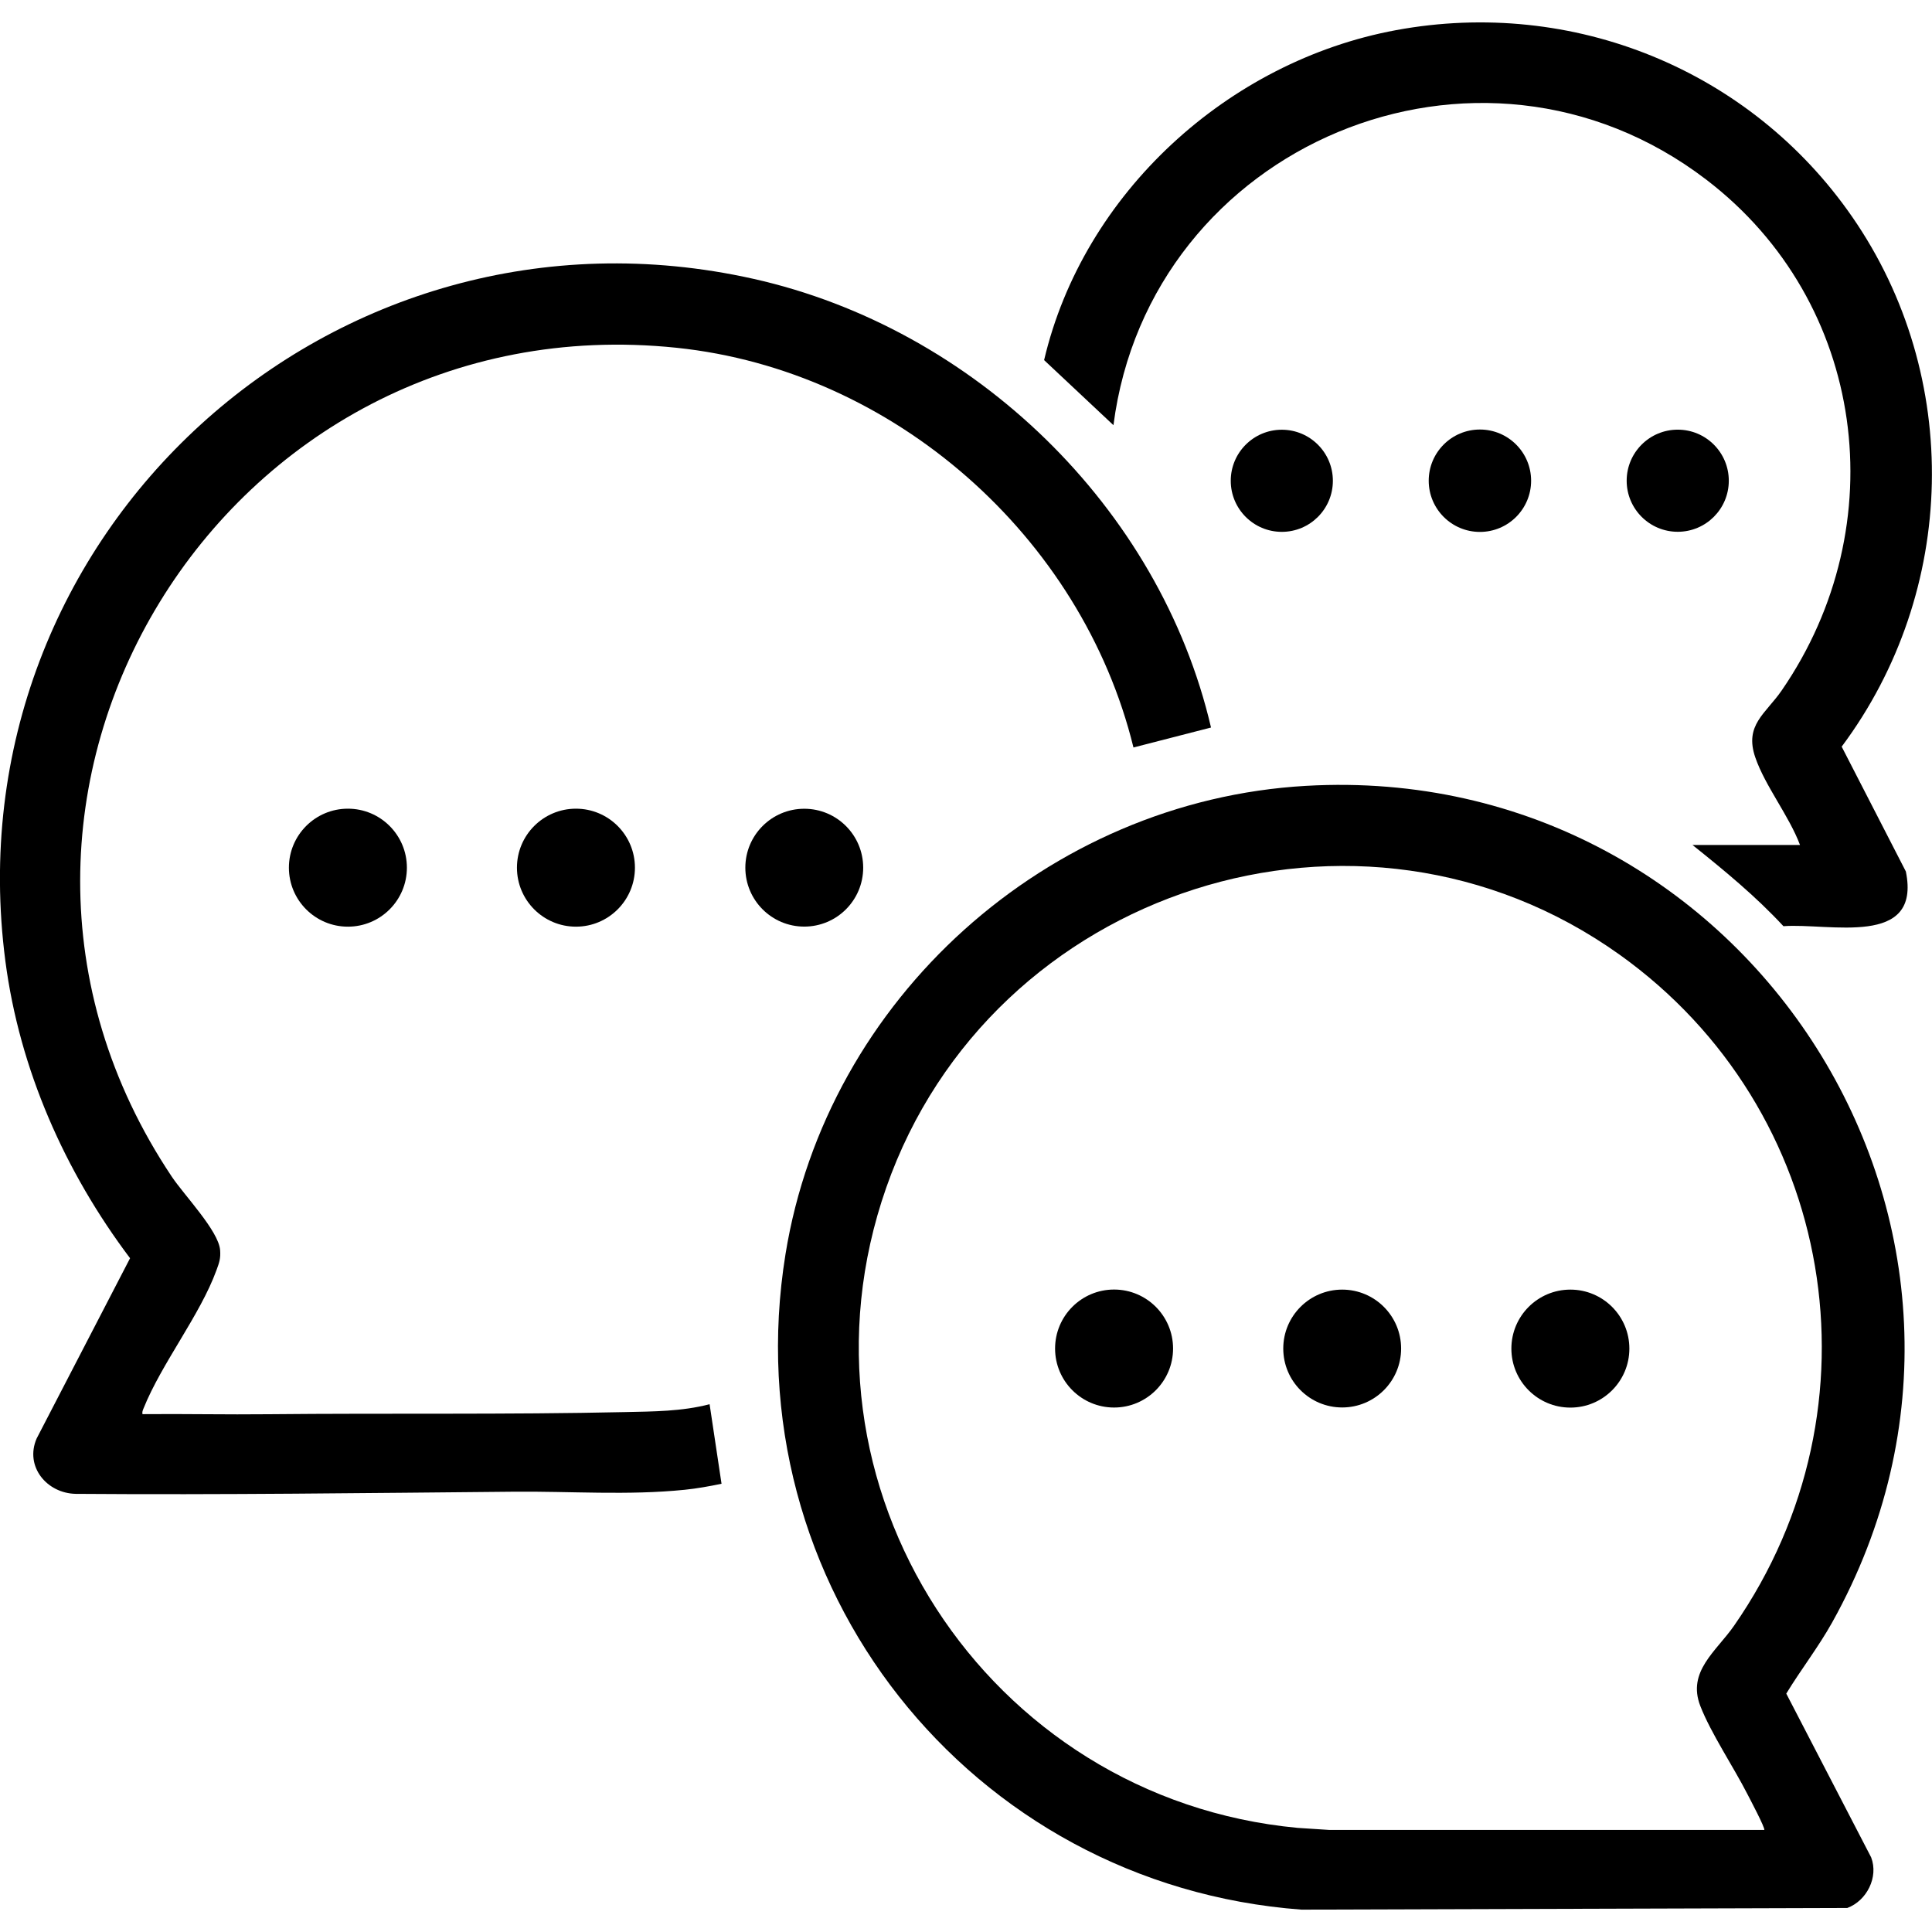 <svg xmlns="http://www.w3.org/2000/svg" id="Capa_1" data-name="Capa 1" viewBox="0 0 280 280"><defs></defs><path class="cls-1" d="M189.3,113.89c64.2-3.65,107.74,64.7,76.24,121.23-2,3.59-4.53,6.83-6.66,10.33l12.3,23.73c1.1,2.86-.63,6.29-3.46,7.34l-79.1.24c-48.12-3.59-82.52-47.15-74.78-94.99,5.99-37.03,37.96-65.75,75.45-67.88ZM255.69,265.22c.21-.19-2.15-4.63-2.44-5.2-2.01-3.94-5.3-8.84-6.83-12.78-1.94-5.01,2.31-7.91,4.9-11.64,22.02-31.7,14.75-74.83-16.58-97.23-37.7-26.94-91.11-9.64-106.3,33.75-15.12,43.18,14.58,88.58,59.63,92.79l4.6.3h63.02Z"></path><path class="cls-1" d="M175.5,105.44l-11.23,2.89c-7.5-30.61-34.78-54.66-66.23-57.93C32.46,43.58-11.82,115.65,24.91,170.55c1.78,2.66,6.76,7.83,6.99,10.61.1,1.23-.13,1.84-.53,2.93-2.36,6.49-7.95,13.51-10.56,20.01-.12.3-.23.51-.16.85,6.1-.06,12.22.08,18.32.01,17.12-.17,34.54.07,51.6-.31,4.12-.09,8.24-.09,12.27-1.14l1.73,11.53c-1.75.36-3.56.69-5.34.87-8.29.84-16.49.2-24.81.28-21.1.19-42.3.47-63.45.31-4.17-.08-7.4-3.94-5.67-8l13.55-26.15c-9.45-12.54-16.02-27.38-18.07-43.06C-7.31,77.39,48.24,26.78,109.19,40.41c31.92,7.14,58.88,33.09,66.32,65.03Z"></path><path class="cls-1" d="M245.3,122.46h15.57c-1.58-4.22-5.05-8.53-6.48-12.69-1.62-4.71,1.51-6.33,3.83-9.71,16.46-23.9,12.3-56.27-10.94-74.03-32.95-25.19-80.69-5.07-85.91,35.59l-10.05-9.43c5.68-24.2,26.67-43.32,51-47.82,25.63-4.74,51.37,5.75,66.11,27.05,16.02,23.14,15.27,54.29-1.52,76.79l9.3,18.09c2.27,11.11-11.11,7.43-17.74,7.93-4.02-4.34-8.57-8.08-13.18-11.77Z"></path><circle class="cls-2" cx="83.47" cy="125.75" r="8.55"></circle><circle class="cls-2" cx="50.42" cy="125.75" r="8.55"></circle><circle class="cls-2" cx="116.56" cy="125.75" r="8.54"></circle><circle class="cls-2" cx="214.48" cy="69.67" r="7.42"></circle><circle class="cls-2" cx="243.15" cy="69.67" r="7.4"></circle><circle class="cls-2" cx="185.77" cy="69.68" r="7.4"></circle><circle class="cls-2" cx="227.59" cy="195.45" r="8.55"></circle><circle class="cls-2" cx="161.46" cy="195.44" r="8.55"></circle><circle class="cls-2" cx="194.52" cy="195.44" r="8.54"></circle></svg>